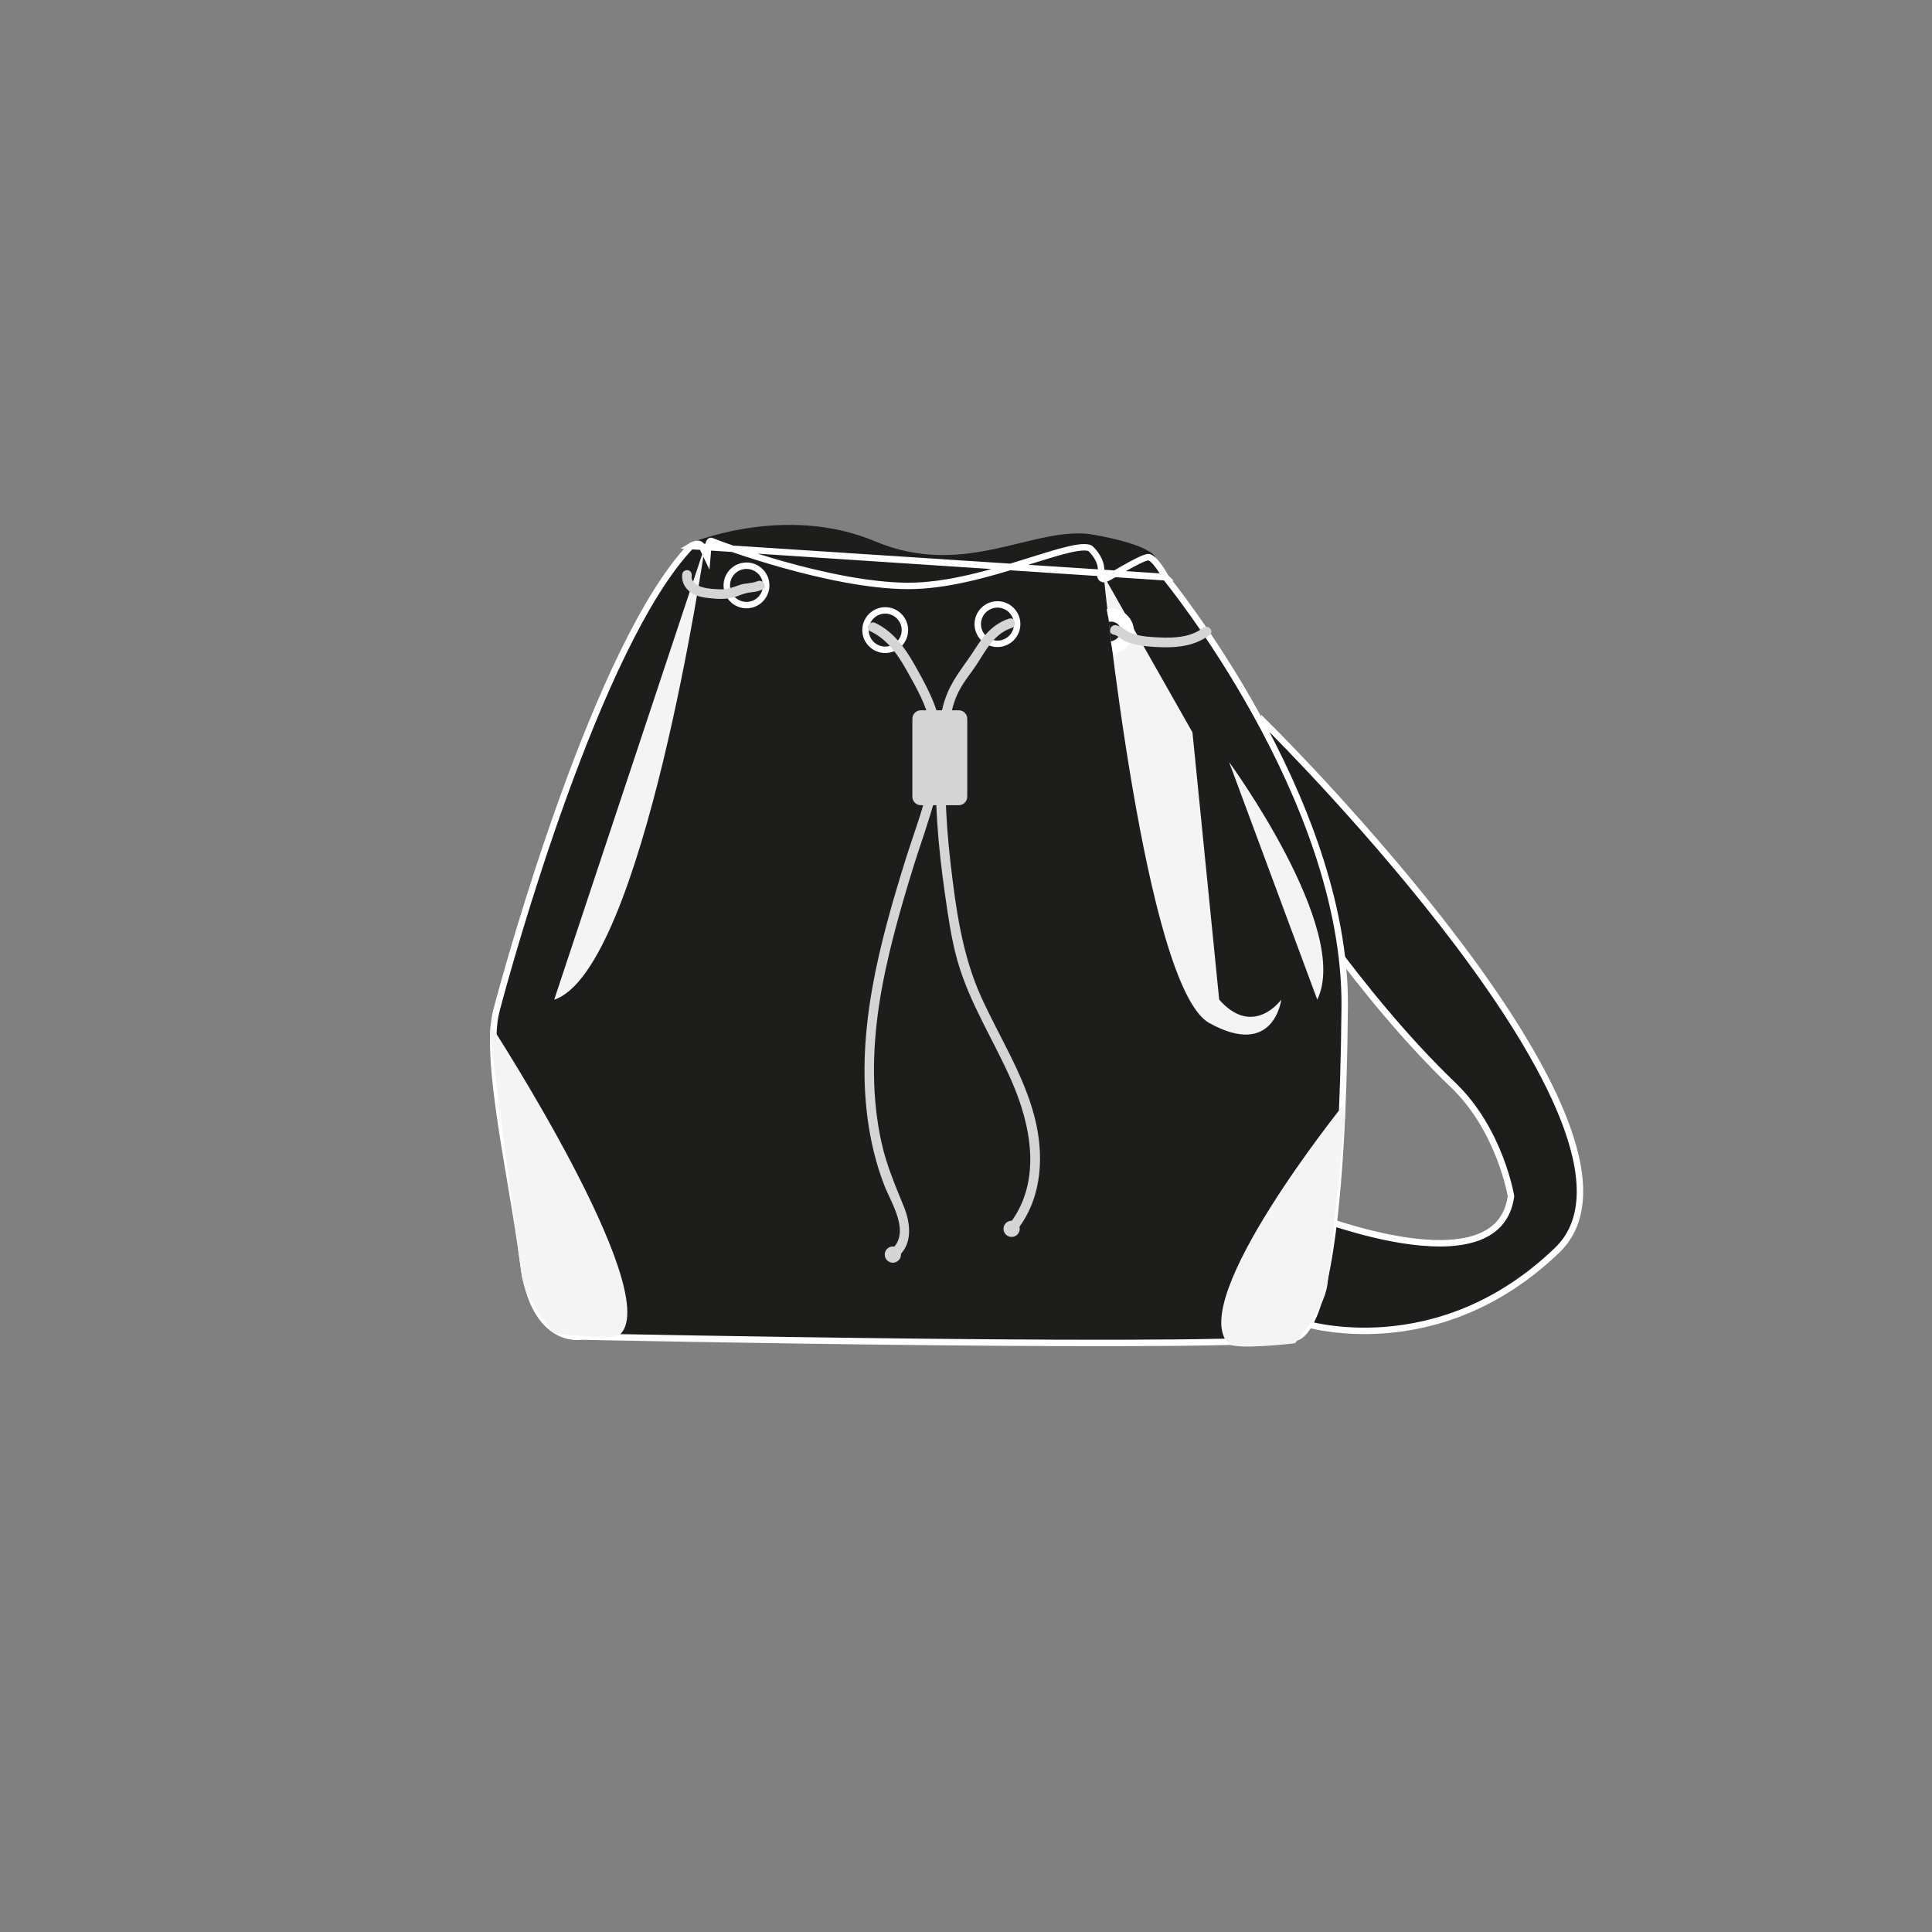 <svg width="300" height="300" viewBox="0 0 300 300" fill="none" xmlns="http://www.w3.org/2000/svg">

<rect x="0" y="0" width="300" height="300" fill="#808080" stroke="none"/>

<path d="M198.54 134.717L198.964 134.452C198.54 134.717 198.54 134.718 198.541 134.718L198.541 134.719L198.543 134.721L198.55 134.732L198.576 134.775C198.6 134.813 198.635 134.868 198.682 134.941C198.775 135.088 198.913 135.304 199.094 135.584C199.455 136.143 199.988 136.958 200.674 137.979C202.046 140.023 204.03 142.896 206.481 146.217C211.38 152.855 218.154 161.295 225.638 168.473C229.307 171.995 231.561 176.33 232.898 179.8C233.565 181.532 234.002 183.043 234.271 184.119C234.406 184.657 234.499 185.085 234.558 185.378C234.587 185.524 234.608 185.637 234.622 185.712C234.624 185.724 234.626 185.736 234.628 185.746C234.628 185.748 234.628 185.749 234.628 185.751C234.369 187.597 233.693 188.998 232.728 190.055C231.746 191.129 230.438 191.875 228.89 192.355C225.778 193.32 221.771 193.187 217.761 192.551C213.765 191.917 209.825 190.792 206.88 189.824C205.409 189.34 204.188 188.896 203.337 188.573C202.911 188.412 202.577 188.281 202.351 188.19C202.237 188.145 202.151 188.11 202.093 188.086L202.028 188.06L202.011 188.053L202.008 188.051L202.007 188.051C202.007 188.051 202.007 188.051 201.814 188.512L202.007 188.051L201.277 187.747L201.315 188.536L202.095 205.016L202.111 205.363L202.443 205.469L202.594 204.992C202.443 205.469 202.443 205.469 202.443 205.469L202.444 205.469L202.448 205.471L202.461 205.475L202.51 205.489C202.552 205.502 202.613 205.52 202.693 205.542C202.853 205.587 203.088 205.65 203.392 205.724C204 205.87 204.885 206.058 206.003 206.227C208.238 206.564 211.408 206.827 215.16 206.528C222.669 205.931 232.5 203.085 241.801 194.122C246.647 189.453 246.057 181.936 242.753 173.576C239.431 165.17 233.277 155.666 226.573 146.749C219.863 137.826 212.579 129.461 206.975 123.329C204.172 120.263 201.789 117.753 200.106 116.01C199.264 115.138 198.597 114.458 198.141 113.996C197.912 113.765 197.737 113.588 197.618 113.469L197.483 113.334L197.448 113.299L197.44 113.291L197.437 113.288C197.437 113.288 197.437 113.288 197.437 113.288L197.428 113.279L196.451 112.302L196.576 113.678L198.466 134.498L198.477 134.616L198.54 134.717Z" fill="#1D1D1B" stroke="white"/>
<path d="M106.924 84.432C106.924 84.432 121.734 78.102 135.894 84.062C150.054 90.022 160.794 81.392 169.894 83.042C179.184 84.722 179.424 86.592 179.424 86.592L174.644 101.292L102.734 102.832L106.924 84.432Z" fill="#1D1D1B"/>
<path d="M107.294 84.79C103.695 88.553 100.122 94.46 96.752 101.361C93.383 108.26 90.234 116.117 87.478 123.74C81.966 138.986 78.036 153.268 77.058 157.028C76.588 158.836 76.496 161.357 76.665 164.365C76.833 167.364 77.258 170.805 77.799 174.432C78.252 177.477 78.789 180.663 79.322 183.821C80.052 188.158 80.775 192.443 81.26 196.239L80.764 196.302L81.26 196.239C82.087 202.708 84.406 205.48 86.4 206.671C87.408 207.272 88.364 207.49 89.065 207.558C89.415 207.592 89.701 207.589 89.896 207.578C89.993 207.572 90.067 207.564 90.115 207.559C90.127 207.557 90.138 207.556 90.146 207.555C90.155 207.553 90.162 207.552 90.167 207.552L90.176 207.55L90.177 207.55L90.177 207.55L90.177 207.55L90.178 207.55L90.225 207.541L90.275 207.542L90.264 208.042C90.275 207.542 90.275 207.542 90.276 207.542L90.279 207.543L90.294 207.543L90.352 207.544L90.582 207.549L91.477 207.567C92.262 207.583 93.414 207.606 94.882 207.634C97.817 207.691 102.015 207.77 107.066 207.857C117.169 208.032 130.687 208.242 144.343 208.382C158 208.522 171.794 208.592 182.452 208.487C187.781 208.435 192.322 208.339 195.667 208.186C197.34 208.11 198.708 208.019 199.724 207.914C200.232 207.862 200.645 207.806 200.961 207.748C201.291 207.687 201.469 207.631 201.54 207.595C202.475 207.127 203.432 205.824 204.32 203.443C205.198 201.092 205.968 197.804 206.611 193.54C207.897 185.017 208.664 172.679 208.804 156.338C208.943 140.118 202.018 123.464 195.022 110.832C191.528 104.523 188.024 99.232 185.395 95.519C184.08 93.662 182.985 92.201 182.218 91.204C181.835 90.706 181.534 90.324 181.33 90.067C181.227 89.938 181.149 89.841 181.096 89.776L181.037 89.703L181.023 89.685L181.019 89.681L181.018 89.68C181.018 89.68 181.018 89.68 181.404 89.362L181.018 89.68L180.984 89.639L107.294 84.79ZM107.294 84.79C107.334 84.766 107.387 84.736 107.45 84.704C107.609 84.621 107.818 84.531 108.036 84.483C108.256 84.433 108.449 84.434 108.603 84.49C108.742 84.539 108.899 84.65 109.034 84.929L109.826 86.578L109.982 84.757L109.982 84.756L109.982 84.756L109.982 84.756L109.982 84.755L109.982 84.755L109.983 84.749C109.984 84.742 109.985 84.729 109.988 84.713C109.992 84.679 110 84.63 110.013 84.571C110.039 84.45 110.081 84.31 110.142 84.193C110.205 84.072 110.264 84.023 110.301 84.006C110.318 83.998 110.392 83.966 110.583 84.05C111.192 84.318 115.734 86.025 121.622 87.676C127.507 89.327 134.792 90.937 140.87 90.982C146.97 91.028 153.703 89.034 159.13 87.344C159.479 87.235 159.821 87.128 160.158 87.022C162.462 86.302 164.485 85.669 166.097 85.304C167.022 85.095 167.781 84.981 168.363 84.982C168.963 84.982 169.263 85.105 169.398 85.243C170.449 86.313 170.819 87.268 170.935 87.966C171.035 88.567 170.954 88.993 170.909 89.23C170.901 89.272 170.894 89.308 170.89 89.338C170.878 89.416 170.876 89.553 170.962 89.691C171.051 89.832 171.181 89.892 171.269 89.915C171.407 89.951 171.528 89.921 171.559 89.913L171.561 89.913C171.652 89.89 171.75 89.846 171.829 89.809C172.001 89.728 172.239 89.598 172.512 89.443C172.764 89.3 173.08 89.116 173.425 88.916C173.799 88.698 174.207 88.462 174.602 88.237C175.392 87.787 176.214 87.336 176.919 87.004C177.271 86.838 177.584 86.707 177.843 86.62C178.117 86.529 178.275 86.507 178.341 86.511C178.502 86.522 178.753 86.643 179.079 86.942C179.39 87.227 179.703 87.612 179.988 88.011C180.271 88.408 180.515 88.804 180.688 89.103C180.775 89.252 180.844 89.375 180.89 89.461C180.913 89.504 180.931 89.537 180.943 89.559L180.956 89.584L180.959 89.59L180.96 89.591L180.96 89.591L107.294 84.79Z" fill="#1D1D1B" stroke="white"/>
<path d="M109.484 84.712C109.484 84.712 99.894 150.642 86.054 155.232L109.484 84.712Z" fill="#F4F4F4"/>
<path d="M171.384 89.412C171.384 89.412 177.714 153.272 187.774 158.852C197.834 164.442 198.954 155.222 198.954 155.222C198.954 155.222 194.624 161.232 189.314 155.222L185.164 113.722" fill="#F4F4F4"/>
<path d="M190.854 118.332C190.854 118.332 209.854 144.322 204.544 155.222L190.854 118.332Z" fill="#F4F4F4"/>
<path d="M115.914 93.962C117.6 93.962 118.974 92.588 118.974 90.902C118.974 89.216 117.6 87.842 115.914 87.842C114.228 87.842 112.854 89.216 112.854 90.902C112.854 92.588 114.228 93.962 115.914 93.962Z" fill="#1D1D1B" stroke="white" stroke-miterlimit="10"/>
<path d="M137.454 100.902C139.139 100.902 140.514 99.54 140.514 97.842C140.514 96.156 139.14 94.782 137.454 94.782C135.768 94.782 134.394 96.156 134.394 97.842C134.394 99.528 135.768 100.902 137.454 100.902Z" fill="#1D1D1B" stroke="white" stroke-miterlimit="10"/>
<path d="M154.884 99.972C156.57 99.972 157.944 98.598 157.944 96.912C157.944 95.226 156.57 93.852 154.884 93.852C153.198 93.852 151.824 95.226 151.824 96.912C151.824 98.598 153.198 99.972 154.884 99.972Z" fill="#1D1D1B" stroke="white" stroke-miterlimit="10"/>
<mask id="path-11-outside-1_172_6188" maskUnits="userSpaceOnUse" x="171.034" y="93.522" width="6" height="9" fill="black">
<rect fill="white" x="171.034" y="93.522" width="6" height="9"/>
<path d="M172.034 95.572C173.424 95.292 174.774 96.202 175.044 97.582C175.324 98.972 174.054 100.322 172.674 100.592"/>
</mask>
<path d="M172.034 95.572C173.424 95.292 174.774 96.202 175.044 97.582C175.324 98.972 174.054 100.322 172.674 100.592" fill="#1D1D1B"/>
<path d="M175.044 97.582L174.063 97.774L174.064 97.78L175.044 97.582ZM172.232 96.553C173.077 96.382 173.899 96.937 174.063 97.774L176.026 97.39C175.649 95.468 173.772 94.202 171.837 94.592L172.232 96.553ZM174.064 97.78C174.13 98.106 174.027 98.492 173.714 98.867C173.398 99.245 172.935 99.522 172.482 99.611L172.866 101.574C173.793 101.392 174.655 100.86 175.249 100.148C175.846 99.433 176.239 98.449 176.024 97.385L174.064 97.78Z" fill="white" mask="url(#path-11-outside-1_172_6188)"/>
<path d="M105.944 89.072C105.784 90.262 106.304 91.322 107.284 92.012C108.334 92.752 109.694 92.842 110.924 92.952C112.264 93.072 113.464 92.972 114.734 92.482C115.334 92.252 115.914 92.042 116.564 91.982C117.214 91.922 117.764 91.812 118.364 91.552C119.244 91.162 118.484 89.872 117.604 90.252C116.724 90.632 115.754 90.512 114.874 90.822C113.874 91.172 113.014 91.532 111.944 91.512C110.964 91.492 109.904 91.432 108.964 91.152C108.264 90.942 107.284 90.342 107.404 89.472C107.464 89.072 107.304 88.672 106.884 88.552C106.534 88.452 106.014 88.672 105.964 89.072H105.944Z" fill="#D5D5D5"/>
<path d="M172.914 98.542C173.504 98.662 173.804 99.032 174.294 99.332C174.864 99.682 175.544 99.892 176.184 100.042C177.594 100.382 179.074 100.462 180.514 100.502C183.124 100.572 185.744 100.212 187.854 98.552C188.614 97.952 187.544 96.902 186.794 97.492C184.914 98.972 182.354 99.082 180.064 98.982C178.774 98.932 177.464 98.852 176.214 98.502C175.624 98.332 175.124 98.112 174.644 97.732C174.234 97.412 173.824 97.192 173.314 97.092C172.374 96.902 171.964 98.352 172.914 98.542Z" fill="#D5D5D5"/>
<path d="M156.684 96.062C154.234 96.862 152.744 98.662 151.404 100.772C149.984 103.012 148.194 105.072 147.154 107.522C145.934 110.382 145.704 113.582 145.504 116.652C145.254 120.342 145.294 124.042 145.534 127.722C145.774 131.402 146.174 134.902 146.684 138.472C147.194 142.042 147.674 145.592 148.634 149.042C150.494 155.742 154.364 161.602 157.114 167.932C160.104 174.812 161.744 183.252 156.974 189.762C156.404 190.542 157.704 191.292 158.274 190.522C161.894 185.582 162.124 179.112 160.624 173.362C158.904 166.782 155.174 161.012 152.384 154.872C149.394 148.282 148.424 141.102 147.594 133.972C146.784 126.962 146.474 119.842 147.364 112.822C147.584 111.102 147.934 109.382 148.664 107.792C149.284 106.452 150.154 105.282 151.024 104.102C152.814 101.662 153.974 98.532 157.084 97.512C157.994 97.212 157.604 95.762 156.684 96.062Z" fill="#D5D5D5"/>
<path d="M148.874 110.292H142.994C142.265 110.292 141.674 110.883 141.674 111.612V123.712C141.674 124.441 142.265 125.032 142.994 125.032H148.874C149.603 125.032 150.194 124.441 150.194 123.712V111.612C150.194 110.883 149.603 110.292 148.874 110.292Z" fill="#D5D5D5"/>
<path d="M135.144 98.022C137.704 99.242 139.284 101.452 140.654 103.862C142.244 106.672 143.914 109.562 144.534 112.762C145.864 119.712 142.644 126.962 140.614 133.472C136.584 146.432 132.904 159.962 134.714 173.652C135.184 177.212 136.024 180.732 137.324 184.082C138.434 186.932 141.424 191.352 138.454 194.012C137.734 194.662 138.794 195.712 139.514 195.072C141.774 193.052 141.374 189.892 140.344 187.352C139.024 184.112 137.694 181.012 136.914 177.572C135.334 170.552 135.434 163.202 136.494 156.122C137.554 149.042 139.694 141.482 141.914 134.332C143.984 127.652 147.144 120.412 146.124 113.282C145.594 109.592 143.754 106.302 141.944 103.102C140.464 100.492 138.674 98.052 135.904 96.722C135.034 96.312 134.274 97.602 135.144 98.022Z" fill="#D5D5D5"/>
<path d="M139.904 194.812C139.904 195.502 139.344 196.072 138.644 196.072C137.944 196.072 137.384 195.512 137.384 194.812C137.384 194.112 137.944 193.552 138.644 193.552C139.344 193.552 139.904 194.112 139.904 194.812Z" fill="#D5D5D5"/>
<path d="M158.344 190.812C158.344 191.502 157.784 192.072 157.084 192.072C156.384 192.072 155.824 191.512 155.824 190.812C155.824 190.112 156.384 189.552 157.084 189.552C157.784 189.552 158.344 190.112 158.344 190.812Z" fill="#D5D5D5"/>
<path d="M76.184 159.132C76.184 159.132 102.884 200.272 96.394 207.102C95.384 208.162 86.054 207.052 86.054 207.052C86.054 207.052 81.614 202.112 81.014 197.982C80.414 193.852 76.074 160.652 76.074 160.652" fill="#F4F4F4"/>
<path d="M208.604 171.572C208.604 171.572 184.254 201.792 190.734 208.632C191.744 209.692 201.074 208.582 201.074 208.582C201.074 208.582 205.514 203.632 206.114 199.512C206.714 195.382 208.874 173.252 208.874 173.252" fill="#F4F4F4"/>
</svg>
